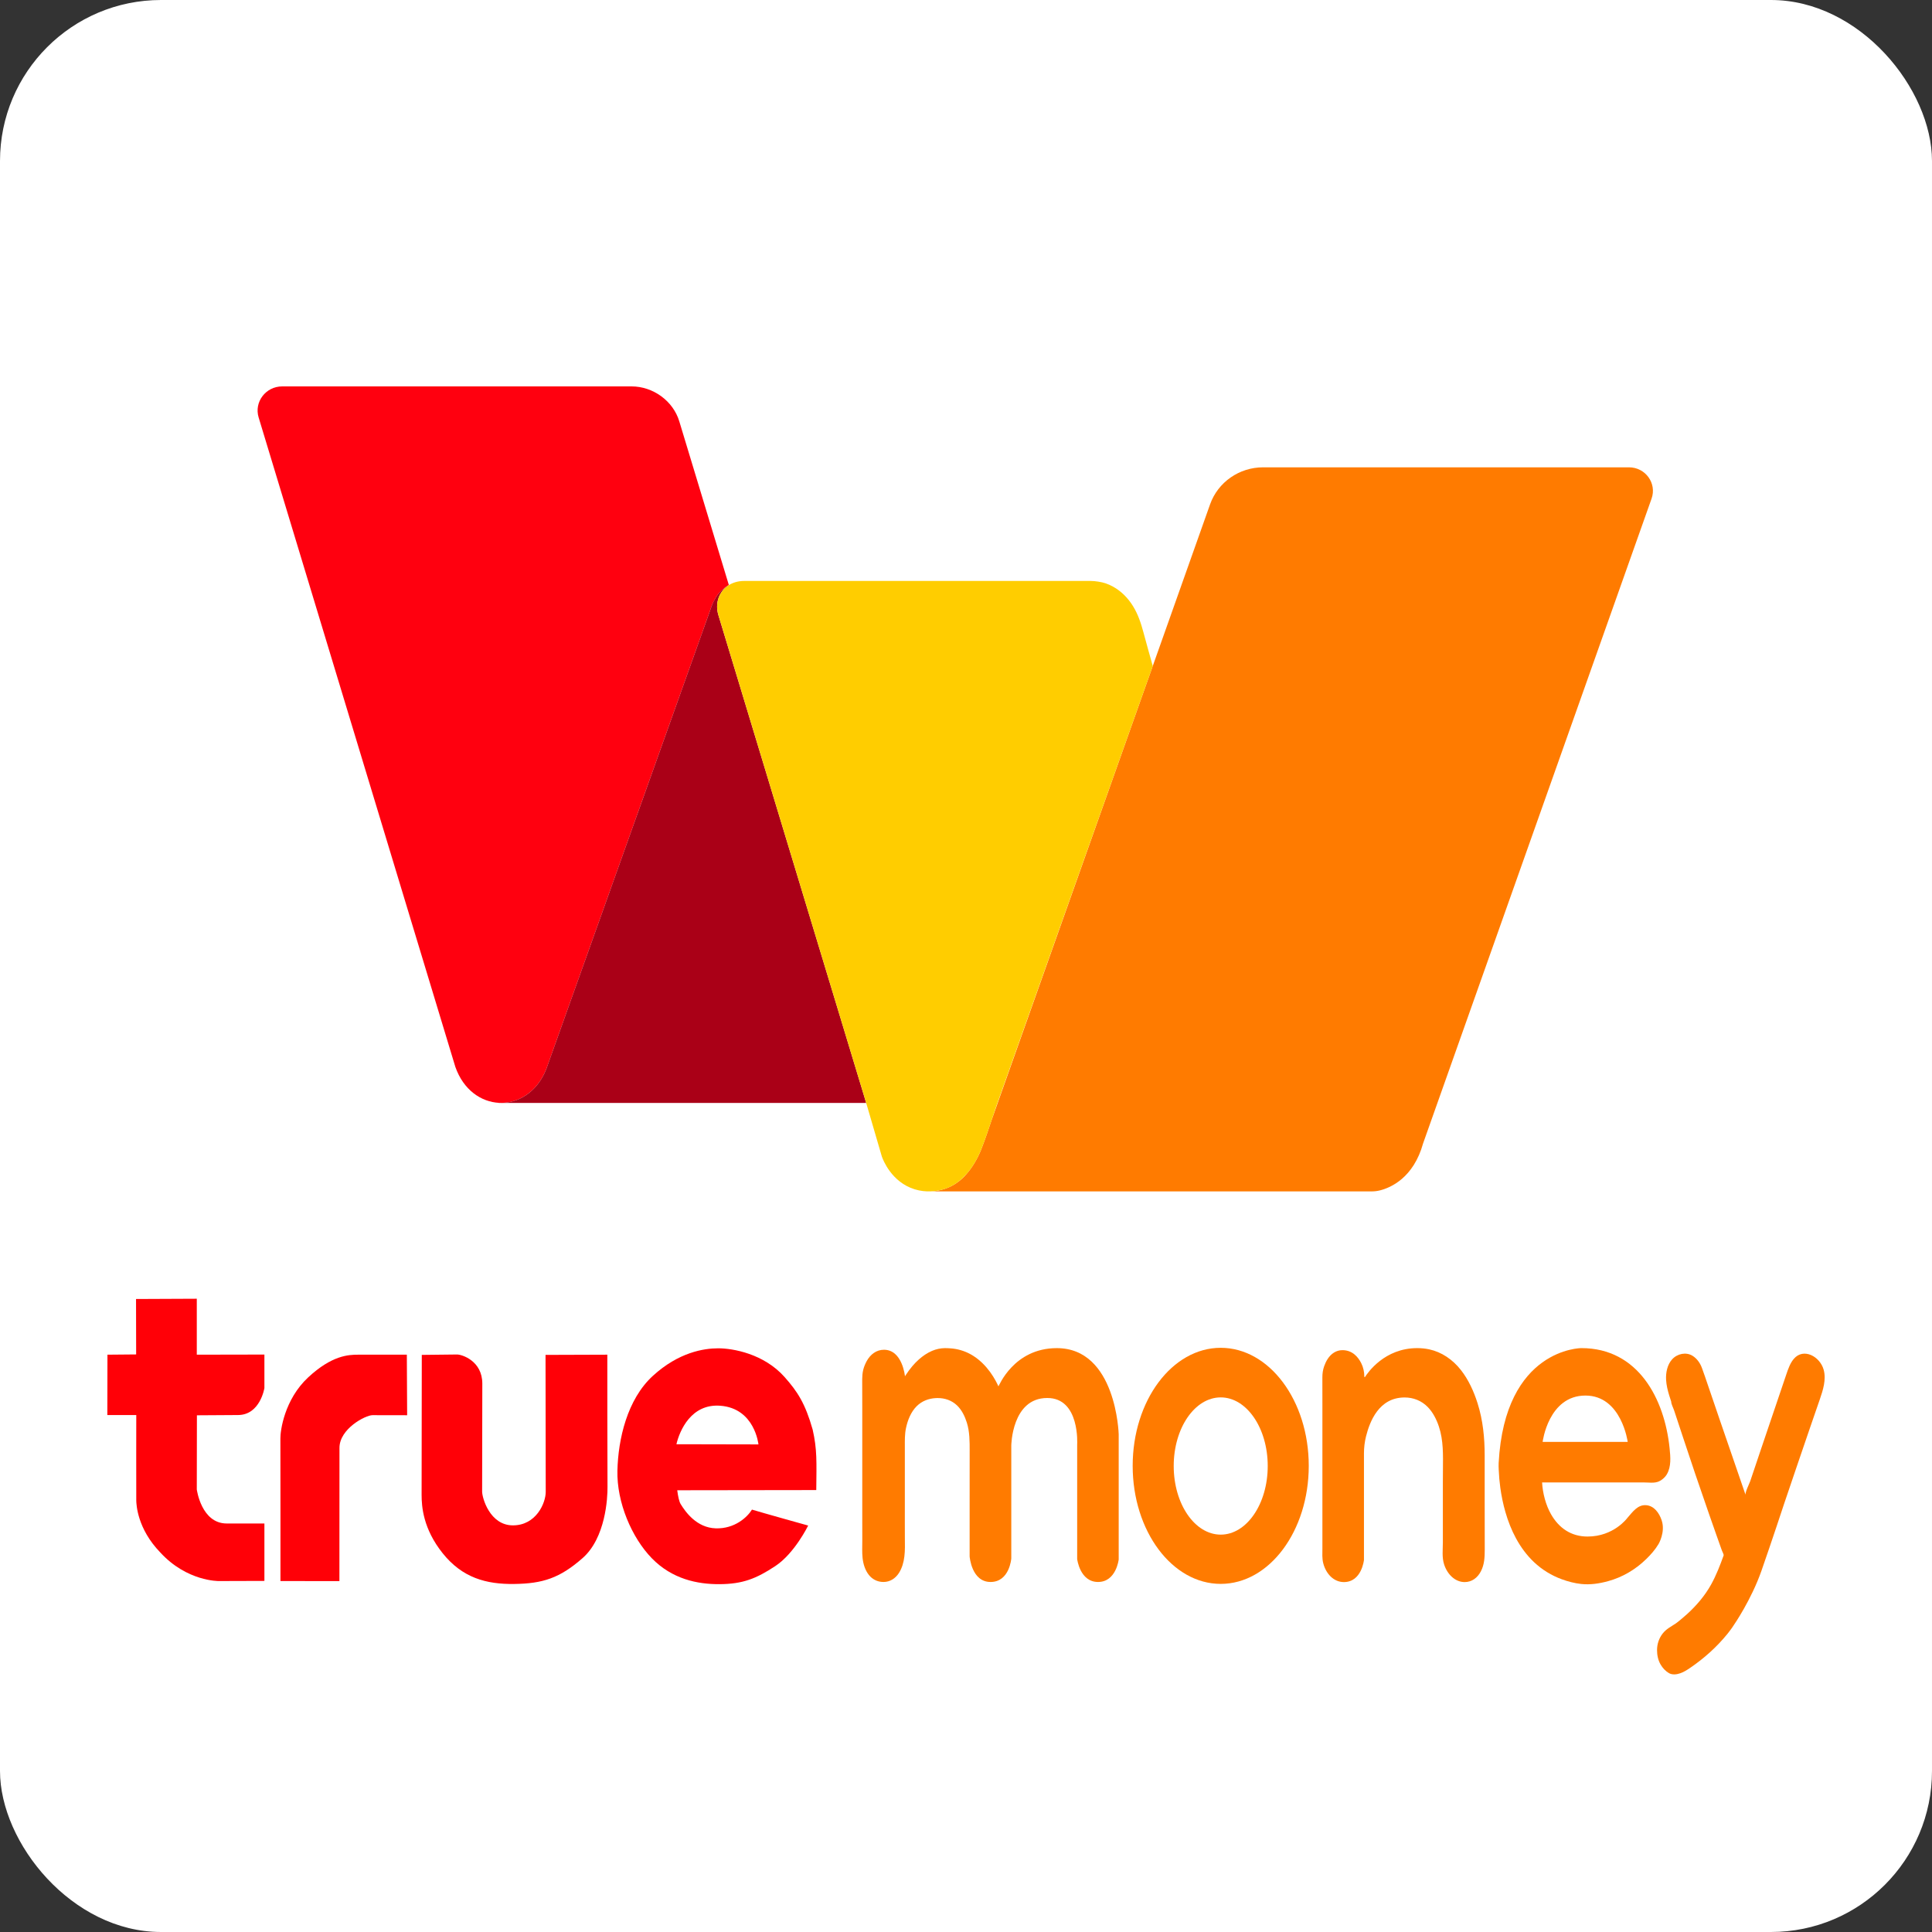 <svg width="180" height="180" viewBox="0 0 180 180" fill="none" xmlns="http://www.w3.org/2000/svg">
<rect x="0" y="0" width="180" height="180" fill="#333333" stroke="none"/>
<rect width="180" height="180" rx="15" fill="white"/>
<path d="M143.723 134.339C143.723 134.339 144.259 130.021 147.711 130.021C151.075 130.021 151.65 134.339 151.65 134.339H143.723ZM155.551 134.914C155.082 130.342 152.637 125.6 147.334 125.6C147.334 125.6 140.196 125.597 139.626 136.309C139.615 136.521 139.626 136.737 139.634 136.949C139.655 137.504 139.705 138.057 139.78 138.607C139.886 139.372 140.041 140.13 140.254 140.868C140.499 141.721 140.823 142.55 141.239 143.318C141.691 144.152 142.254 144.913 142.924 145.544C143.676 146.254 144.555 146.786 145.493 147.131C146.078 147.346 146.696 147.509 147.31 147.575C148.152 147.667 149.002 147.538 149.821 147.314C151.137 146.954 152.356 146.251 153.373 145.257C153.797 144.844 154.21 144.38 154.522 143.856C154.522 143.856 155.182 142.751 154.815 141.647C154.583 140.948 154.109 140.308 153.397 140.238C152.584 140.158 152.121 140.851 151.615 141.426C151.615 141.426 150.363 143.156 147.908 143.156C146.38 143.156 145.242 142.37 144.506 141.08C144.02 140.229 143.727 139.118 143.673 138.117H144.29H145.875H148.026H150.34C151.158 138.117 151.974 138.112 152.792 138.116C153.065 138.118 153.341 138.113 153.614 138.129C153.885 138.146 154.168 138.149 154.431 138.066C154.76 137.964 155.118 137.666 155.3 137.352C155.718 136.63 155.636 135.736 155.551 134.914Z" fill="#FF7B00"/>
<path d="M155.513 129.995C155.573 130.191 155.638 130.387 155.702 130.582C155.702 130.818 155.898 131.176 155.972 131.401C156.068 131.688 156.162 131.975 156.257 132.262C156.447 132.837 156.637 133.413 156.827 133.987C157.198 135.109 157.572 136.228 157.95 137.347C158.378 138.606 158.81 139.862 159.247 141.117C159.47 141.756 159.695 142.395 159.92 143.033C160.03 143.346 160.141 143.659 160.253 143.972C160.309 144.129 160.364 144.285 160.42 144.442C160.448 144.52 160.614 144.841 160.588 144.912C160.257 145.837 159.899 146.756 159.431 147.607C158.847 148.667 158.042 149.599 157.178 150.385C156.991 150.556 156.36 151.095 156.155 151.236C155.717 151.537 155.261 151.744 154.914 152.184C154.572 152.616 154.383 153.159 154.383 153.736C154.383 154.208 154.482 154.681 154.715 155.081C154.908 155.411 155.168 155.688 155.481 155.874C155.806 156.068 156.225 156.009 156.566 155.888C156.891 155.772 157.19 155.581 157.481 155.382C158.757 154.51 159.943 153.456 160.946 152.218C161.045 152.097 161.14 151.972 161.233 151.844C161.341 151.697 161.448 151.547 161.545 151.391C161.545 151.391 163.156 149.069 164.11 146.348C165.063 143.626 166.228 140.085 166.228 140.085C167.039 137.705 167.84 135.323 168.66 132.948C168.953 132.101 169.246 131.254 169.537 130.407C169.846 129.513 170.159 128.536 169.908 127.619C169.569 126.38 168.027 125.536 167.123 126.605C166.784 127.005 166.602 127.532 166.428 128.046C165.639 130.368 164.851 132.69 164.068 135.014C163.733 136.011 163.397 137.007 163.062 138.004C162.994 138.205 162.559 139.068 162.632 139.28C162.221 138.083 161.81 136.887 161.398 135.69C160.638 133.48 159.874 131.272 159.125 129.058C158.943 128.519 158.759 127.982 158.565 127.449C158.393 126.98 158.088 126.56 157.685 126.313C157.084 125.944 156.271 126.115 155.79 126.644C155.344 127.135 155.185 127.875 155.227 128.569C155.256 129.057 155.372 129.53 155.513 129.995Z" fill="#FF7B00"/>
<path d="M80.352 128.056C80.325 128.334 80.327 128.615 80.33 128.893C80.336 129.696 80.336 130.497 80.336 131.299V133.256V135.423V137.66V139.83V141.794C80.336 142.377 80.337 142.96 80.338 143.543C80.338 144.079 80.308 144.627 80.365 145.161C80.429 145.736 80.605 146.302 80.957 146.741C81.259 147.116 81.674 147.337 82.125 147.379C82.188 147.386 82.251 147.389 82.314 147.389C82.906 147.389 83.42 147.074 83.758 146.541C84.043 146.09 84.193 145.557 84.258 145.015C84.328 144.443 84.309 143.866 84.304 143.29C84.299 142.812 84.3 142.333 84.301 141.854C84.302 141.382 84.302 140.911 84.302 140.44V139.459V137.671V136.054V134.789C84.302 134.207 84.287 133.639 84.406 133.067C84.562 132.309 84.874 131.54 85.404 131.013C85.897 130.522 86.537 130.289 87.193 130.257C87.249 130.254 87.306 130.253 87.363 130.253C88.021 130.253 88.671 130.463 89.172 130.947C89.609 131.369 89.887 131.941 90.077 132.539C90.344 133.381 90.343 134.292 90.341 135.174C90.341 136.932 90.338 138.689 90.338 140.446V144.396V145.007C90.338 145.007 90.51 147.389 92.287 147.389C94.064 147.389 94.219 145.198 94.219 145.198V134.683C94.219 134.683 94.262 130.248 97.567 130.248C100.634 130.239 100.358 134.588 100.358 134.588V145.255C100.358 145.255 100.61 147.389 102.301 147.389C103.991 147.389 104.226 145.296 104.226 145.296V133.618C104.226 133.618 104.006 125.602 98.462 125.602C94.434 125.602 93.062 129.165 93.023 129.157C93.01 129.154 92.991 129.097 92.986 129.086C92.955 129.022 92.924 128.957 92.892 128.893C92.844 128.795 92.793 128.698 92.74 128.603C92.671 128.479 92.6 128.359 92.525 128.239C92.436 128.098 92.343 127.96 92.246 127.826C92.135 127.675 92.019 127.529 91.899 127.389C91.766 127.236 91.626 127.089 91.481 126.951C91.325 126.803 91.161 126.665 90.991 126.537C90.81 126.402 90.62 126.28 90.425 126.172C89.84 125.85 89.195 125.664 88.543 125.622C88.375 125.612 88.206 125.601 88.038 125.602C87.623 125.606 87.219 125.694 86.832 125.859C86.608 125.954 86.391 126.075 86.185 126.21C85.981 126.345 85.788 126.496 85.604 126.66C85.389 126.851 85.188 127.061 84.999 127.283C84.778 127.543 84.575 127.822 84.386 128.111C84.362 128.148 84.337 128.187 84.313 128.225C84.313 128.225 84.082 125.754 82.356 125.754C81.66 125.754 81.088 126.179 80.738 126.829C80.61 127.069 80.497 127.337 80.429 127.605C80.391 127.754 80.367 127.904 80.352 128.056Z" fill="#FF7B00"/>
<path d="M113.732 142.978C111.313 142.978 109.352 140.115 109.352 136.584C109.352 133.054 111.313 130.192 113.732 130.192C116.151 130.192 118.111 133.054 118.111 136.584C118.111 140.115 116.151 142.978 113.732 142.978ZM113.732 125.572C109.202 125.572 105.529 130.495 105.529 136.569C105.529 142.643 109.202 147.567 113.732 147.567C118.261 147.567 121.934 142.643 121.934 136.569C121.934 130.495 118.261 125.572 113.732 125.572Z" fill="#FF7B00"/>
<path d="M127.112 128.275C127.112 127.828 127.017 127.386 126.82 126.996C126.535 126.435 126.005 125.79 125.068 125.791C124.497 125.791 124.01 126.116 123.686 126.625C123.555 126.831 123.451 127.057 123.368 127.291C123.246 127.637 123.201 127.971 123.202 128.342V128.383C123.202 129.191 123.205 129.999 123.205 130.807V132.409V134.2V136.098V138.019V139.878V141.594V143.082V144.257C123.205 144.727 123.166 145.189 123.285 145.649C123.538 146.624 124.258 147.399 125.205 147.399C126.868 147.399 127.077 145.338 127.077 145.338V135.404C127.077 134.869 127.141 134.336 127.27 133.821C127.617 132.446 128.464 130.199 130.866 130.199C131.658 130.199 132.423 130.483 133.011 131.08C133.498 131.576 133.833 132.23 134.059 132.911C134.488 134.205 134.445 135.557 134.435 136.909C134.432 137.309 134.428 137.709 134.428 138.109V141.038V143.695C134.428 144.382 134.332 145.084 134.543 145.746C134.833 146.658 135.556 147.399 136.461 147.399C137.113 147.399 137.653 147.015 137.972 146.394C138.303 145.752 138.328 145.09 138.33 144.362C138.333 142.868 138.324 141.373 138.324 139.877V135.611C138.324 133.947 138.163 132.32 137.661 130.736C137.308 129.622 136.816 128.544 136.114 127.648C135.342 126.664 134.319 125.966 133.158 125.716C132.79 125.637 132.414 125.601 132.039 125.601C128.986 125.601 127.428 127.896 127.171 128.295C127.16 128.313 127.112 128.297 127.112 128.275Z" fill="#FF7B00"/>
<path d="M18.335 121L12.674 121.025L12.685 126.189L10.011 126.213L10 131.836H12.696C12.696 131.836 12.685 139.451 12.696 139.81C12.707 140.17 12.786 142.423 14.934 144.64C17.418 147.352 20.383 147.303 20.383 147.303L24.634 147.29V141.94H21.121C18.75 141.94 18.335 138.77 18.335 138.77L18.346 131.86C18.346 131.86 20.126 131.848 22.184 131.836C24.243 131.824 24.634 129.322 24.634 129.322V126.201L18.335 126.213V121Z" fill="#FF0007"/>
<path d="M33.356 126.213C32.484 126.213 30.923 126.269 28.708 128.331C26.493 130.392 26.112 133.309 26.123 134.021C26.134 134.734 26.129 147.302 26.129 147.302L31.622 147.309C31.622 147.309 31.628 136.672 31.628 134.894C31.628 133.117 34.045 131.848 34.705 131.848C35.365 131.848 37.933 131.854 37.933 131.854L37.904 126.213H33.356Z" fill="#FF0007"/>
<path d="M56.583 126.213L50.826 126.232C50.826 126.232 50.844 137.953 50.844 138.993C50.844 140.033 49.953 142.114 47.789 142.114C45.624 142.114 44.919 139.532 44.919 138.974C44.919 138.418 44.936 131.024 44.936 128.907C44.936 126.789 43.04 126.195 42.587 126.195C42.133 126.195 39.297 126.232 39.297 126.232C39.297 126.232 39.28 138.195 39.28 139.272C39.28 140.349 39.415 142.43 41.244 144.714C43.073 146.999 45.289 147.612 47.923 147.575C50.558 147.538 52.152 147.036 54.284 145.16C56.415 143.284 56.617 139.587 56.6 138.491C56.583 137.396 56.583 126.213 56.583 126.213Z" fill="#FF0007"/>
<path d="M63.02 134.556C63.321 133.287 64.392 130.765 67.105 130.969C70.327 131.21 70.663 134.572 70.663 134.572L63.02 134.556ZM75.715 133.197C75.027 130.764 74.303 129.652 73.097 128.294C71.167 126.121 68.28 125.619 66.921 125.619C65.561 125.619 63.228 125.991 60.829 128.182C58.429 130.375 57.59 134.089 57.523 137.024C57.456 139.959 58.848 143.247 60.728 145.179C62.607 147.11 64.957 147.612 67.072 147.593C69.186 147.575 70.445 147.092 72.24 145.903C74.037 144.714 75.295 142.132 75.295 142.132C75.295 142.132 70.965 140.925 70.059 140.646C69.639 141.334 68.465 142.448 66.685 142.392C64.907 142.337 63.866 140.869 63.413 140.126C63.276 139.901 63.172 139.422 63.097 138.844C65.596 138.84 75.248 138.826 76.05 138.826C76.076 136.179 76.134 135.037 75.715 133.197Z" fill="#FF0007"/>
<path d="M151.766 43.539H117.681C115.456 43.539 113.474 44.922 112.741 46.986C111.118 51.567 109.287 56.727 107.4 62.052C107.341 62.217 107.282 62.383 107.224 62.548C107.184 62.661 107.143 62.775 107.103 62.889C101.211 79.504 94.829 97.491 92.403 104.305C92.121 105.152 91.798 106.121 91.408 107.115C91.339 107.291 91.002 108.131 90.386 108.961C90.28 109.104 90.176 109.232 90.071 109.351C89.893 109.561 89.666 109.807 89.333 110.063C89.314 110.077 89.296 110.09 89.276 110.104C89.161 110.192 89.033 110.282 88.885 110.37C88.522 110.588 88.213 110.701 88.094 110.742C88.076 110.747 88.06 110.753 88.043 110.758C88.04 110.759 88.036 110.761 88.035 110.762C88.023 110.766 88.013 110.768 88.002 110.771C87.994 110.774 87.986 110.777 87.979 110.779C87.541 110.923 87.14 110.982 86.812 111H127.783C128.047 111 128.312 110.971 128.568 110.906C129.564 110.655 131.694 109.747 132.591 106.515L153.874 46.453C154.379 45.027 153.302 43.539 151.766 43.539Z" fill="#FF7B00"/>
<path d="M50.896 99.599C50.905 99.575 50.914 99.55 50.923 99.525C50.949 99.451 50.975 99.38 51.001 99.307C51.044 99.189 51.086 99.07 51.128 98.952C51.185 98.79 51.243 98.629 51.301 98.469C51.373 98.266 51.445 98.064 51.517 97.862C51.602 97.623 51.688 97.382 51.774 97.142C51.873 96.867 51.971 96.59 52.07 96.314C52.18 96.005 52.291 95.696 52.402 95.386C52.523 95.046 52.644 94.706 52.766 94.365C52.898 93.996 53.029 93.628 53.161 93.259C53.303 92.863 53.444 92.468 53.585 92.073C53.735 91.655 53.883 91.237 54.033 90.818L54.505 89.498C54.669 89.039 54.833 88.58 54.996 88.122C55.166 87.646 55.336 87.17 55.506 86.695C55.682 86.206 55.855 85.716 56.031 85.227C56.21 84.725 56.389 84.225 56.567 83.724C56.75 83.214 56.932 82.703 57.114 82.194C57.299 81.677 57.484 81.159 57.669 80.643C57.855 80.121 58.041 79.6 58.227 79.079C58.414 78.556 58.601 78.032 58.788 77.509C58.974 76.986 59.161 76.463 59.348 75.941L59.905 74.381C60.089 73.866 60.273 73.352 60.457 72.837C60.637 72.33 60.819 71.823 61 71.316C61.177 70.82 61.355 70.323 61.532 69.826L62.051 68.374C62.219 67.905 62.386 67.435 62.554 66.967C62.715 66.515 62.877 66.064 63.038 65.612C63.193 65.18 63.347 64.748 63.501 64.317C63.647 63.907 63.794 63.496 63.94 63.087L64.353 61.933C64.48 61.574 64.608 61.217 64.736 60.859C64.853 60.53 64.971 60.202 65.088 59.874C65.194 59.577 65.3 59.281 65.406 58.985C65.499 58.722 65.593 58.461 65.686 58.198C65.767 57.973 65.847 57.747 65.927 57.523C65.995 57.336 66.061 57.15 66.127 56.964C66.236 56.661 66.333 56.35 66.477 56.061L66.49 56.046L66.495 56.041L66.499 56.035L66.507 56.029C66.534 55.974 66.546 55.926 66.579 55.874C66.86 55.263 67.604 54.605 67.907 54.511L63.293 39.273C62.716 37.334 60.822 36 58.85 36H26.292C24.76 36 23.66 37.449 24.096 38.892L42.425 99.405C43.181 101.553 44.825 102.668 46.504 102.751H46.508C48.255 102.825 50.037 101.778 50.896 99.599Z" fill="#FF000F"/>
<path d="M67.903 54.515C67.903 54.515 67.906 54.513 67.907 54.511L67.892 54.521C67.896 54.519 67.9 54.517 67.903 54.515Z" fill="#AA0017"/>
<path d="M80.62 102.495L80.393 101.744C80.353 101.614 80.316 101.485 80.276 101.355L72.421 75.431L66.928 57.302C66.723 56.625 66.791 55.949 67.082 55.395C67.152 55.261 67.235 55.136 67.33 55.018C67.341 55.004 67.352 54.989 67.363 54.975C67.497 54.817 67.654 54.678 67.83 54.558C67.85 54.545 67.871 54.534 67.891 54.521L67.907 54.511C67.603 54.604 66.859 55.264 66.578 55.873C66.546 55.927 66.516 55.981 66.489 56.035C66.484 56.043 66.48 56.053 66.476 56.061C66.332 56.35 66.235 56.661 66.126 56.964C66.06 57.15 65.994 57.336 65.927 57.522C65.847 57.748 65.767 57.974 65.686 58.198C65.592 58.461 65.499 58.722 65.405 58.984C65.299 59.281 65.193 59.577 65.087 59.873C64.97 60.202 64.853 60.53 64.735 60.86C64.608 61.217 64.48 61.575 64.352 61.932L63.939 63.087C63.793 63.497 63.647 63.906 63.5 64.316C63.346 64.748 63.192 65.18 63.038 65.612C62.877 66.064 62.715 66.516 62.554 66.967C62.386 67.436 62.218 67.906 62.051 68.374L61.531 69.827C61.354 70.324 61.176 70.82 60.999 71.317C60.819 71.823 60.637 72.33 60.456 72.838C60.272 73.352 60.088 73.867 59.905 74.381L59.347 75.941C59.161 76.463 58.974 76.986 58.787 77.509C58.6 78.032 58.413 78.556 58.226 79.079C58.04 79.601 57.854 80.121 57.668 80.642C57.483 81.159 57.299 81.677 57.113 82.194C56.931 82.704 56.749 83.214 56.567 83.724C56.388 84.225 56.209 84.726 56.03 85.228C55.855 85.717 55.681 86.206 55.505 86.695C55.336 87.17 55.166 87.646 54.996 88.121C54.832 88.58 54.668 89.038 54.504 89.499L54.032 90.818C53.883 91.236 53.734 91.655 53.584 92.074C53.443 92.469 53.302 92.864 53.16 93.259C53.029 93.628 52.898 93.997 52.765 94.366C52.644 94.706 52.522 95.046 52.401 95.387C52.29 95.696 52.179 96.005 52.069 96.315C51.971 96.59 51.872 96.866 51.773 97.143C51.688 97.382 51.602 97.623 51.516 97.863C51.444 98.065 51.372 98.266 51.299 98.469C51.242 98.63 51.184 98.791 51.127 98.952C51.085 99.07 51.043 99.189 51 99.307C50.974 99.38 50.948 99.452 50.922 99.525C50.913 99.55 50.905 99.574 50.896 99.599C50.036 101.779 48.254 102.824 46.507 102.75H46.504C46.471 102.754 46.439 102.756 46.408 102.757H80.7C80.673 102.67 80.646 102.582 80.62 102.495Z" fill="#AA0017"/>
<path d="M107.4 62.052C107.107 61.011 106.816 59.971 106.535 58.926C106.304 58.068 106.033 57.239 105.561 56.474C105.1 55.726 104.472 55.08 103.691 54.651C103.473 54.531 103.244 54.429 103.009 54.348C102.639 54.22 102.011 54.126 101.618 54.126H69.339C68.776 54.126 68.293 54.272 67.903 54.515C67.9 54.517 67.895 54.519 67.892 54.52C67.872 54.533 67.851 54.545 67.832 54.558C67.654 54.678 67.498 54.818 67.364 54.975C67.353 54.988 67.343 55.004 67.331 55.018C67.236 55.136 67.153 55.261 67.083 55.394C66.792 55.948 66.724 56.625 66.929 57.301L72.422 75.432L80.277 101.355L80.67 102.653L82.162 107.76C82.259 108.032 83.05 110.14 85.226 110.807C86.295 111.135 87.235 110.972 87.715 110.852C87.787 110.834 87.877 110.811 87.979 110.779C87.987 110.776 87.995 110.774 88.003 110.772C88.016 110.768 88.029 110.763 88.043 110.758C88.06 110.752 88.076 110.747 88.094 110.741C88.214 110.701 88.522 110.588 88.885 110.37C89.033 110.281 89.162 110.191 89.277 110.104C89.512 109.924 89.686 109.753 89.816 109.624C89.902 109.538 89.987 109.448 90.071 109.351C90.176 109.232 90.281 109.104 90.387 108.961C91.004 108.131 91.339 107.291 91.408 107.115C91.799 106.121 92.122 105.152 92.403 104.304C92.558 103.838 92.7 103.408 92.834 103.03L93.85 100.175C94.275 98.977 94.701 97.779 95.126 96.583L96.597 92.446C97.129 90.948 97.661 89.451 98.194 87.954L99.849 83.297C100.397 81.754 100.946 80.21 101.495 78.666C102.018 77.195 102.541 75.722 103.065 74.252C103.539 72.914 104.014 71.578 104.49 70.241C104.894 69.103 105.299 67.965 105.703 66.827C106.014 65.951 106.326 65.075 106.637 64.199L107.103 62.889C107.144 62.775 107.184 62.661 107.225 62.548C107.283 62.382 107.342 62.217 107.4 62.052Z" fill="#FFCD00"/>
</svg>
